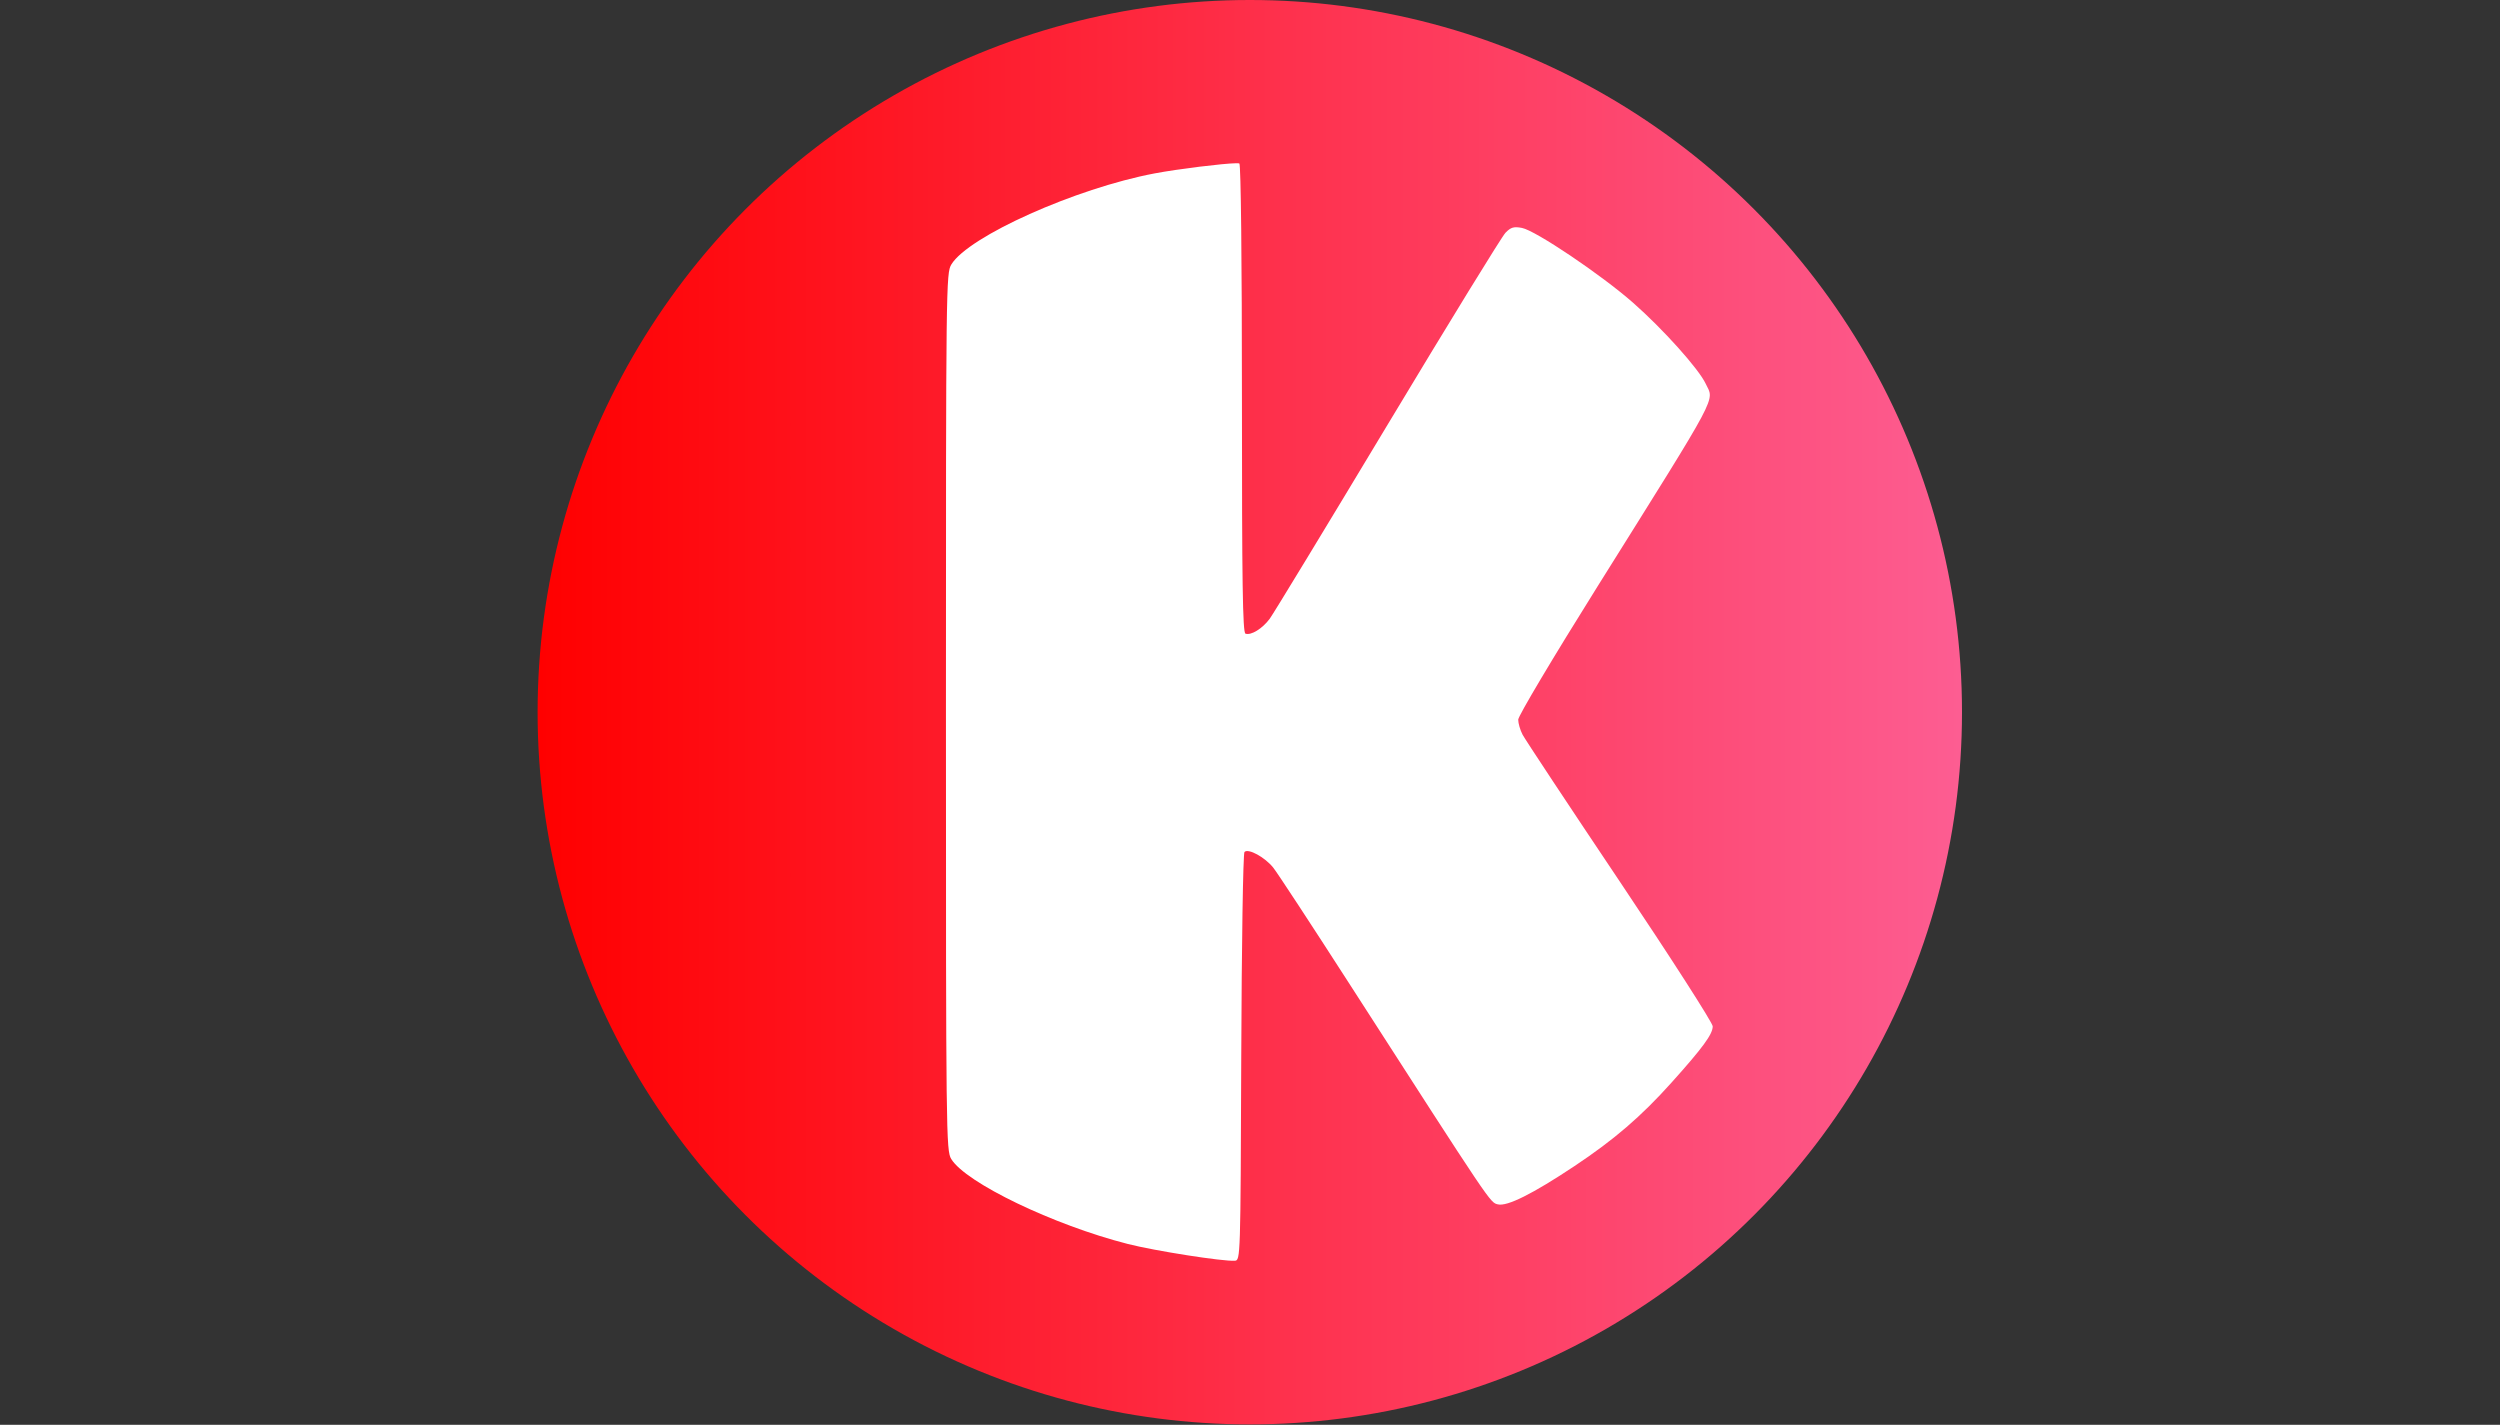 <?xml version="1.0" encoding="UTF-8" standalone="no"?>
<svg
   xmlns:dc="http://purl.org/dc/elements/1.1/"
   xmlns:cc="http://creativecommons.org/ns#"
   xmlns:rdf="http://www.w3.org/1999/02/22-rdf-syntax-ns#"
   xmlns:svg="http://www.w3.org/2000/svg"
   xmlns="http://www.w3.org/2000/svg"
   xmlns:xlink="http://www.w3.org/1999/xlink"
   xmlns:sodipodi="http://sodipodi.sourceforge.net/DTD/sodipodi-0.dtd"
   xmlns:inkscape="http://www.inkscape.org/namespaces/inkscape"
   width="851px"
   height="485px"
   viewBox="0 0 851 485"
   version="1.1"
   id="svg2"
   inkscape:version="0.91 r13725"
   sodipodi:docname="kodeweave.svg">
  <rect x="0" y="0" width="851" height="485" fill="#333333" stroke="none"/>
  <sodipodi:namedview
     pagecolor="#ffffff"
     bordercolor="#666666"
     borderopacity="1"
     objecttolerance="10"
     gridtolerance="10"
     guidetolerance="10"
     inkscape:pageopacity="0"
     inkscape:pageshadow="2"
     inkscape:window-width="1076"
     inkscape:window-height="523"
     id="namedview16"
     showgrid="false"
     inkscape:zoom="0.18213866"
     inkscape:cx="395.91385"
     inkscape:cy="-37.625432"
     inkscape:window-x="92"
     inkscape:window-y="15"
     inkscape:window-maximized="0"
     inkscape:current-layer="svg2" />
  <!-- Generator: Sketch 3.4.4 (17249) - http://www.bohemiancoding.com/sketch -->
  <title
     id="title4">kodeweave copy</title>
  <desc
     id="desc6">Created with Sketch.</desc>
  <defs
     id="defs8">
    <linearGradient
       gradientUnits="userSpaceOnUse"
       y2="257.312"
       x2="0.134"
       y1="257.312"
       x1="511.719"
       id="linearGradient4282"
       xlink:href="#linearGradient4276" />
    <linearGradient
       id="linearGradient4276">
      <stop
         id="stop4278"
         offset="0"
         style="stop-color:#fd5d92;stop-opacity:1" />
      <stop
         id="stop4280"
         offset="1"
         style="stop-color:#ff0000;stop-opacity:1" />
    </linearGradient>
  </defs>
  <rect
     style="opacity:0;fill:#d8d8d8;fill-rule:evenodd;stroke:#979797;stroke-width:1"
     height="485"
     width="851"
     y="0"
     x="0"
     id="Rectangle-2" />
  <g
     id="g4284"
     transform="matrix(0.947,0,0,0.947,183,-2.56e-6)">
    <circle
       style="opacity:1;fill:url(#linearGradient4282);fill-opacity:1;stroke:none;stroke-width:12;stroke-linecap:round;stroke-linejoin:round;stroke-miterlimit:4;stroke-dasharray:72, 72;stroke-dashoffset:0;stroke-opacity:1"
       id="path4270"
       cx="256"
       cy="256"
       r="256" />
    <path
       inkscape:connector-curvature="0"
       style="opacity:1;fill:#ffffff;fill-opacity:1;stroke:none;stroke-width:12;stroke-linecap:round;stroke-linejoin:round;stroke-miterlimit:4;stroke-dasharray:72, 72;stroke-dashoffset:0;stroke-opacity:1"
       d="m 251.061,58.678 c -4.56,0.07 -20.761,2.042 -29.298,3.656 -28.344,5.359 -66.881,22.62 -73.037,32.719 -1.898,3.113 -1.946,7.147 -1.946,160.817 0,152.259 0.067,157.725 1.9,160.731 5.206,8.54 36.72,23.709 63.451,30.541 9.766,2.496 34.335,6.345 38.508,6.032 2.004,-0.15 2.032,-0.975 2.289,-73.093 0.146,-40.838 0.656,-73.334 1.161,-73.839 1.378,-1.378 7.347,1.885 10.358,5.662 1.462,1.835 13.798,20.655 27.418,41.819 51.445,79.938 50.465,78.478 53.305,79.191 3.325,0.835 12.567,-3.789 27.576,-13.786 14.243,-9.486 23.886,-17.783 34.82,-29.967 11.295,-12.586 14.83,-17.418 14.83,-20.253 0,-1.22 -14.971,-24.54 -33.401,-52.028 -18.371,-27.398 -34.101,-51.169 -34.958,-52.827 -0.857,-1.658 -1.557,-4.073 -1.557,-5.365 0,-1.321 12.49,-22.295 28.546,-47.944 44.483,-71.059 41.938,-66.292 38.831,-72.842 -2.558,-5.391 -15.363,-19.658 -26.131,-29.116 -11.455,-10.06 -35.064,-25.95 -39.906,-26.859 -2.942,-0.552 -3.975,-0.247 -5.918,1.742 -1.296,1.327 -20.35,32.348 -42.34,68.936 -21.99,36.587 -41.065,67.992 -42.387,69.787 -2.62,3.559 -6.733,6.093 -8.735,5.378 -0.999,-0.357 -1.267,-18.17 -1.267,-84.444 0,-49.513 -0.379,-84.219 -0.924,-84.556 -0.12,-0.074 -0.536,-0.102 -1.187,-0.092 z"
       id="path4260" />
  </g>
</svg>
